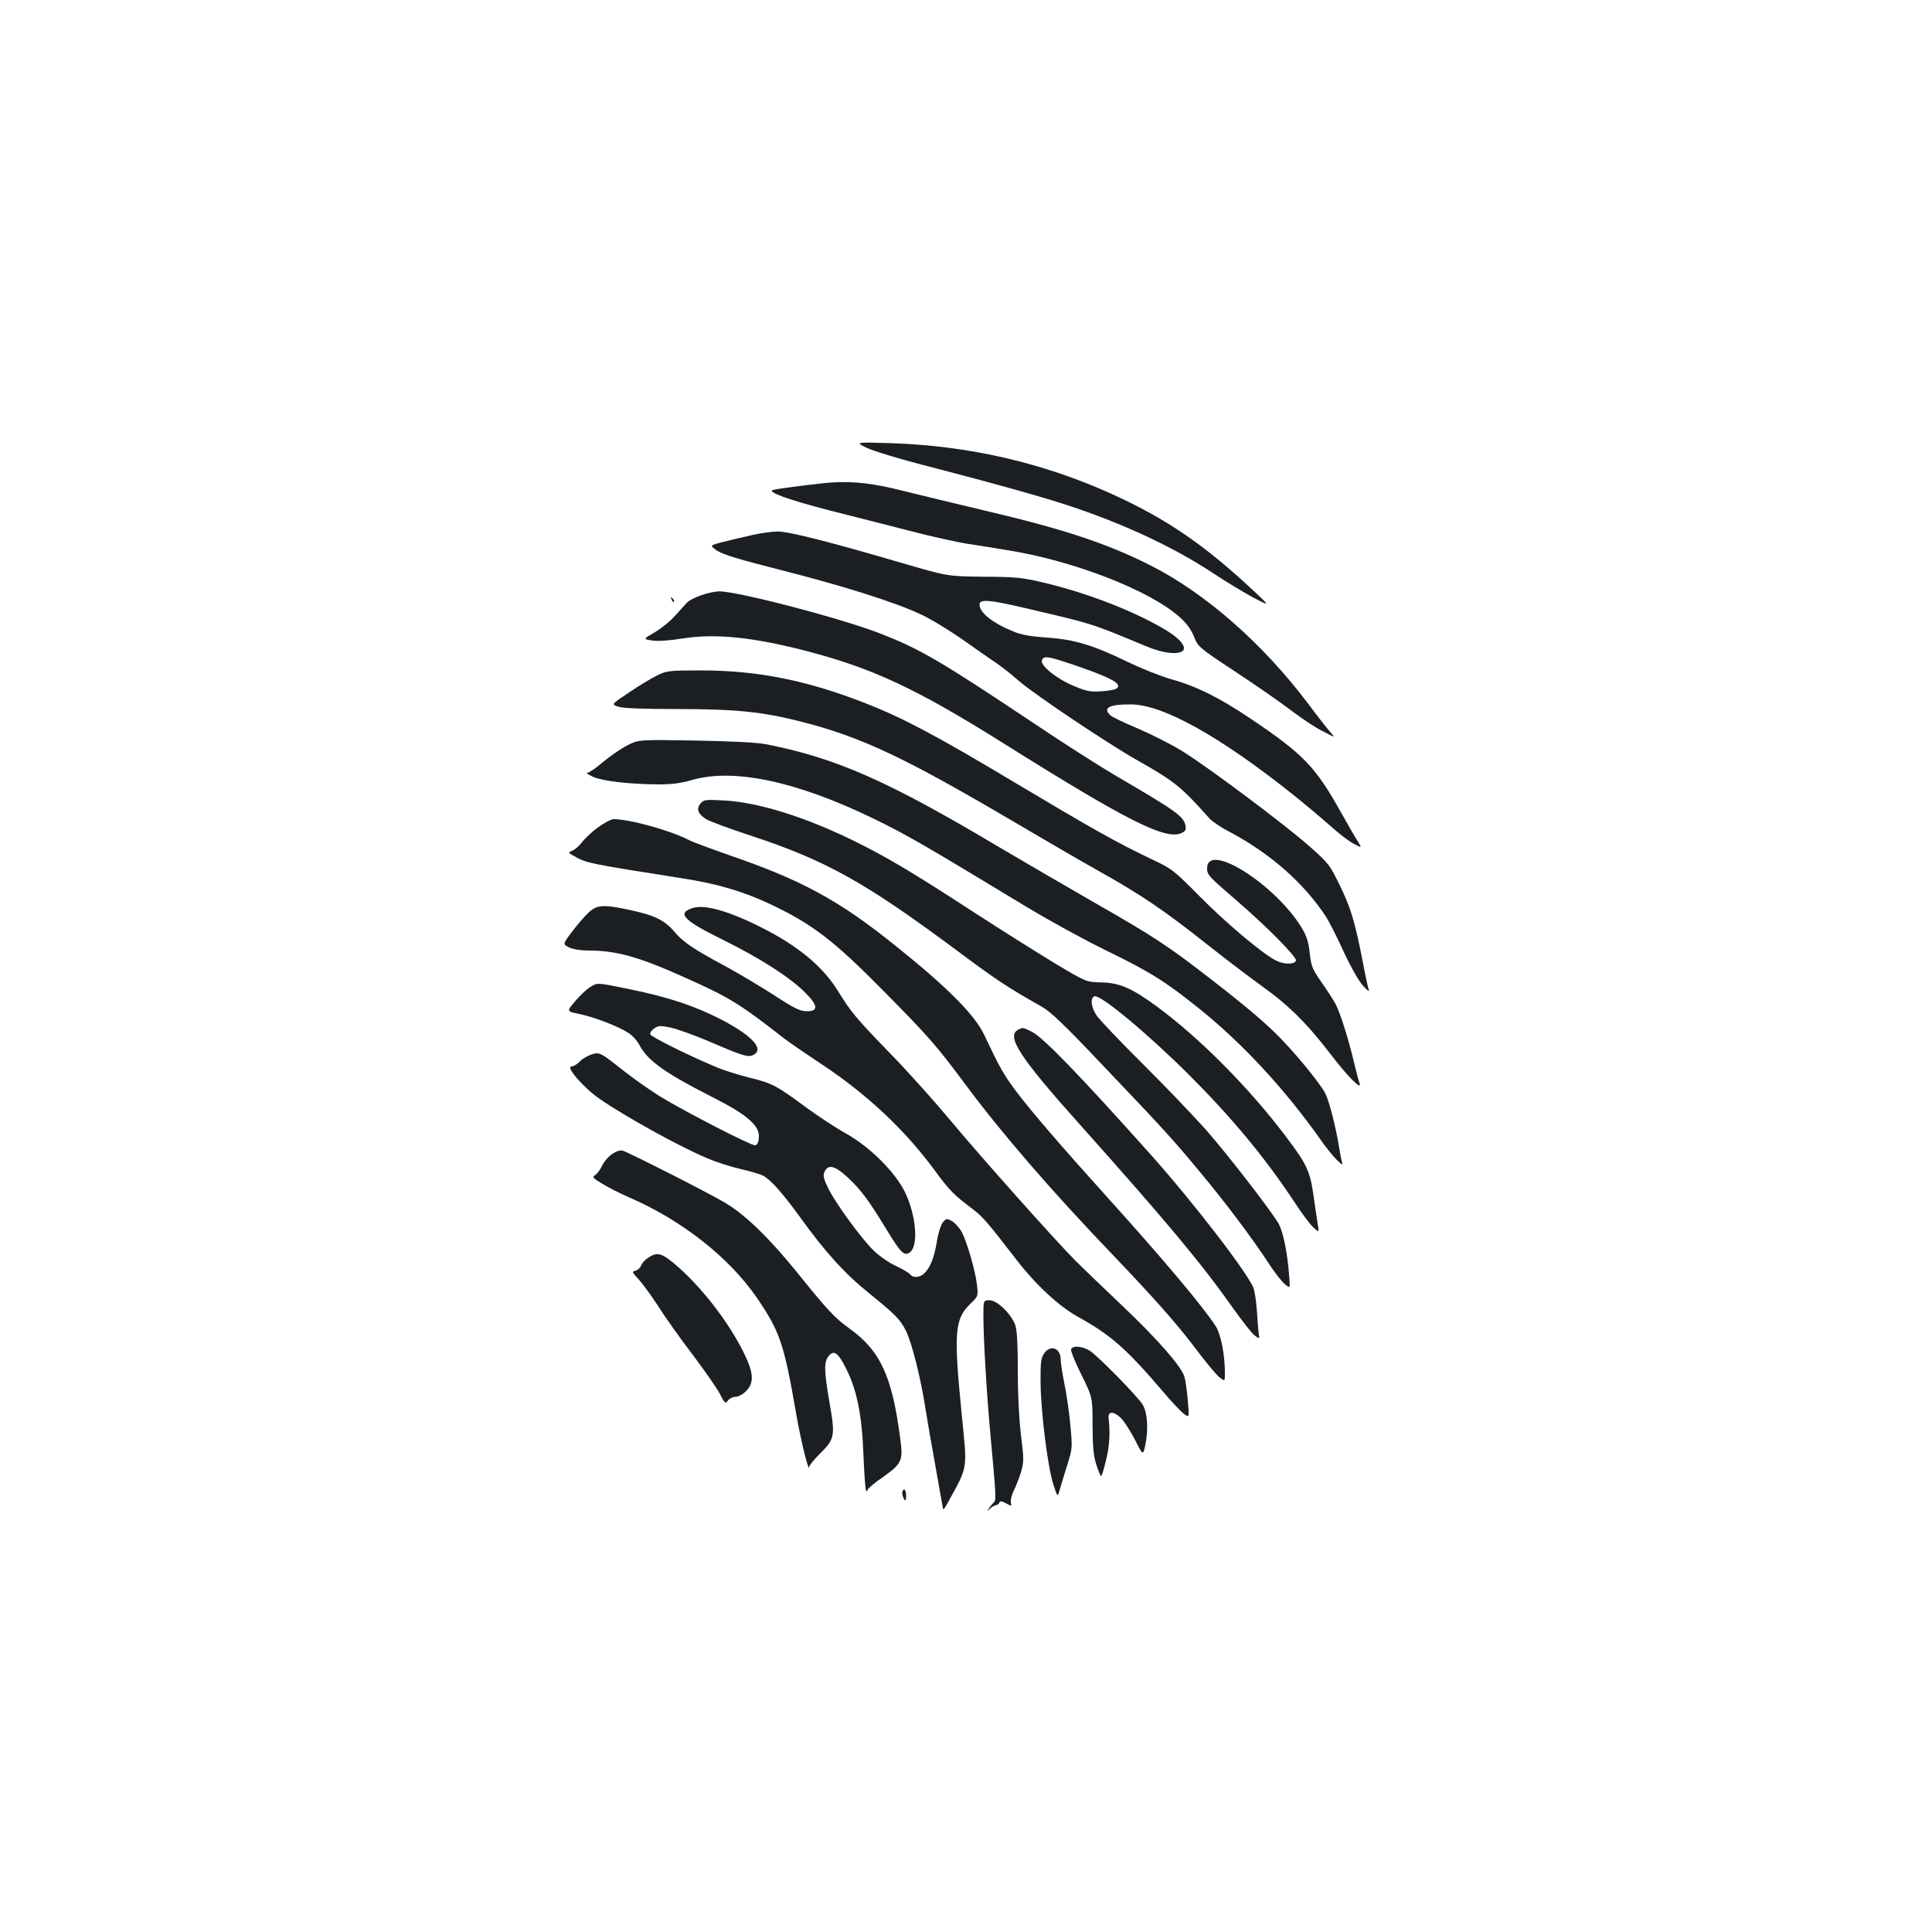 <?xml version="1.0" standalone="no"?>
<!DOCTYPE svg PUBLIC "-//W3C//DTD SVG 20010904//EN"
 "http://www.w3.org/TR/2001/REC-SVG-20010904/DTD/svg10.dtd">
<svg version="1.0" xmlns="http://www.w3.org/2000/svg"
 width="1000pt" height="1000pt" viewBox="0 0 1000 1000"
 preserveAspectRatio="xMidYMid meet">
<g transform="translate(0,1000) scale(0.1,-0.1)"
fill="#1b1f23" stroke="none">
<path d="M4486 7682 c34 -16 173 -59 320 -96 343 -89 585 -157 716 -200 288
-94 553 -218 756 -352 64 -43 158 -99 207 -126 90 -47 90 -47 10 28 -260 244
-458 379 -740 507 -357 162 -742 250 -1140 263 -190 6 -190 6 -129 -24z"/>
<path d="M4310 7503 c-59 -3 -286 -32 -309 -39 -33 -10 77 -50 289 -105 124
-31 313 -80 420 -107 107 -28 242 -58 300 -67 58 -9 148 -23 200 -32 345 -54
743 -209 898 -349 33 -29 57 -62 72 -99 22 -54 24 -56 213 -181 105 -69 236
-160 291 -202 55 -42 129 -91 165 -108 63 -33 63 -33 39 -6 -14 15 -66 81
-115 147 -237 315 -534 575 -821 720 -227 114 -449 187 -862 284 -140 33 -325
78 -410 99 -152 39 -257 52 -370 45z"/>
<path d="M3895 7231 c-44 -10 -112 -26 -152 -36 -71 -18 -71 -18 -30 -46 31
-20 117 -46 327 -99 323 -82 595 -168 724 -229 49 -22 146 -81 215 -129 69
-49 148 -104 175 -122 27 -18 81 -60 119 -94 88 -75 458 -323 615 -412 191
-108 226 -136 371 -299 15 -17 61 -48 102 -69 211 -111 389 -267 503 -442 15
-23 55 -102 89 -176 37 -80 78 -153 101 -179 21 -24 36 -35 31 -24 -4 11 -18
76 -31 145 -41 210 -62 280 -119 397 -52 107 -59 115 -152 198 -133 118 -545
426 -670 501 -56 34 -157 85 -225 114 -68 28 -131 59 -140 67 -43 39 -7 58
107 57 165 -1 462 -167 839 -468 61 -49 147 -121 191 -160 44 -40 99 -82 123
-94 42 -22 42 -22 18 16 -13 20 -51 87 -85 147 -132 236 -194 301 -466 484
-162 109 -281 169 -415 206 -52 15 -153 55 -225 90 -178 86 -273 115 -415 125
-80 5 -132 14 -169 29 -112 45 -181 99 -181 142 0 29 51 25 230 -17 360 -84
339 -77 630 -198 85 -36 159 -46 189 -27 25 16 -3 57 -66 98 -157 100 -418
203 -658 259 -107 25 -140 28 -305 29 -185 2 -185 2 -415 69 -371 109 -595
166 -650 165 -27 0 -86 -8 -130 -18z m1702 -686 c161 -57 208 -84 185 -107 -7
-7 -43 -14 -80 -16 -59 -4 -79 0 -145 28 -89 37 -174 106 -164 133 10 26 33
21 204 -38z"/>
<path d="M3629 6919 c-31 -11 -63 -27 -72 -37 -9 -9 -36 -40 -61 -67 -24 -28
-72 -67 -106 -87 -62 -36 -62 -36 -15 -43 29 -5 87 -1 156 10 169 27 362 8
641 -64 346 -90 572 -196 1023 -479 647 -406 845 -505 924 -462 18 9 21 17 17
38 -12 48 -46 73 -361 257 -82 48 -269 167 -413 264 -502 335 -599 392 -814
475 -203 78 -736 217 -826 215 -21 0 -62 -9 -93 -20z"/>
<path d="M3476 6897 c3 -10 9 -15 12 -12 3 3 0 11 -7 18 -10 9 -11 8 -5 -6z"/>
<path d="M3405 6506 c-27 -13 -93 -52 -146 -88 -96 -64 -96 -64 -58 -76 26 -8
126 -12 303 -12 304 0 441 -14 642 -65 313 -80 533 -184 1099 -517 154 -91
354 -207 445 -258 212 -118 344 -208 555 -376 94 -74 222 -172 285 -217 138
-98 236 -195 359 -356 88 -115 165 -192 147 -145 -4 10 -18 64 -31 119 -28
115 -68 242 -92 288 -9 18 -41 67 -71 110 -50 72 -55 84 -63 154 -6 58 -16 89
-41 130 -136 225 -490 449 -490 309 0 -34 5 -40 157 -171 156 -135 308 -289
303 -307 -7 -21 -64 -21 -105 1 -70 36 -257 193 -396 334 -136 137 -140 140
-255 194 -174 83 -300 154 -697 391 -402 241 -579 335 -770 410 -308 121 -563
172 -860 172 -158 0 -174 -2 -220 -24z"/>
<path d="M3245 6141 c-33 -17 -89 -56 -125 -86 -35 -30 -71 -55 -80 -55 -8 0
5 -10 30 -21 50 -22 187 -38 339 -39 69 0 115 6 170 22 217 64 546 -6 946
-201 169 -82 263 -137 790 -456 116 -70 302 -172 413 -226 225 -110 300 -156
477 -298 225 -180 446 -419 631 -681 55 -79 122 -150 111 -117 -4 10 -11 48
-17 85 -16 99 -50 232 -70 272 -22 44 -131 180 -218 271 -76 81 -176 167 -372
319 -221 172 -302 225 -600 395 -151 87 -368 213 -483 281 -590 352 -853 468
-1217 541 -51 10 -167 16 -370 20 -295 5 -295 5 -355 -26z"/>
<path d="M3627 5842 c-25 -27 -15 -55 28 -82 18 -11 120 -49 227 -84 395 -130
594 -241 1079 -602 194 -145 260 -188 430 -284 49 -28 113 -89 313 -300 322
-338 365 -385 506 -555 131 -157 266 -336 354 -470 32 -50 71 -100 87 -112 27
-23 27 -23 22 40 -10 132 -33 241 -60 282 -63 97 -261 351 -369 475 -66 74
-214 229 -331 345 -116 115 -223 228 -237 249 -29 43 -34 91 -11 99 29 12 274
-192 486 -403 226 -226 395 -429 551 -665 36 -55 79 -113 96 -128 30 -28 30
-28 22 20 -4 26 -13 85 -19 130 -20 142 -33 171 -145 320 -190 252 -447 511
-669 674 -129 95 -195 123 -288 124 -77 2 -77 2 -241 100 -89 54 -277 172
-417 263 -326 212 -453 287 -626 372 -256 125 -495 198 -670 207 -92 5 -102 4
-118 -15z"/>
<path d="M3093 5716 c-32 -24 -68 -58 -81 -76 -13 -17 -34 -36 -48 -42 -24
-11 -24 -11 -1 -24 71 -42 73 -42 567 -120 182 -28 317 -68 455 -133 222 -105
331 -189 596 -458 229 -232 268 -277 421 -483 184 -247 442 -546 752 -869 231
-242 340 -366 438 -496 49 -66 103 -130 119 -143 29 -23 29 -23 29 22 0 95
-21 200 -47 241 -69 106 -276 352 -568 675 -230 255 -386 436 -463 538 -67 89
-88 127 -166 292 -49 106 -191 249 -465 468 -286 230 -480 336 -849 463 -97
34 -195 70 -216 81 -100 51 -307 108 -390 108 -13 0 -50 -20 -83 -44z"/>
<path d="M3048 5278 c-20 -18 -59 -63 -86 -99 -50 -66 -50 -66 -16 -83 22 -10
60 -16 103 -16 140 0 259 -33 490 -137 236 -105 289 -138 517 -316 27 -21 110
-78 184 -127 241 -158 436 -340 593 -551 83 -113 101 -131 205 -210 49 -37 78
-71 225 -262 99 -128 218 -238 315 -292 171 -94 253 -167 441 -387 45 -54 95
-106 110 -117 27 -19 27 -19 19 70 -4 50 -12 106 -18 125 -19 56 -141 195
-330 374 -96 91 -201 192 -233 224 -110 111 -492 540 -647 726 -85 102 -224
257 -310 345 -175 180 -207 218 -273 326 -77 126 -209 235 -397 329 -171 86
-294 120 -355 100 -83 -27 -49 -63 156 -164 194 -96 347 -194 426 -273 68 -68
70 -98 8 -97 -34 0 -64 15 -167 82 -70 45 -182 112 -250 149 -173 93 -220 125
-268 181 -50 60 -106 86 -235 113 -133 28 -164 26 -207 -13z"/>
<path d="M3055 4891 c-17 -10 -52 -42 -77 -72 -46 -54 -46 -54 19 -67 78 -16
203 -64 255 -98 21 -13 46 -41 57 -62 43 -82 131 -145 381 -272 178 -90 243
-147 238 -208 -2 -25 -8 -38 -20 -40 -18 -3 -355 170 -492 253 -43 27 -121 81
-173 121 -140 110 -137 109 -182 96 -20 -7 -48 -23 -61 -37 -13 -14 -32 -25
-42 -25 -33 0 65 -113 146 -168 135 -93 408 -244 556 -307 47 -20 125 -45 174
-56 48 -11 100 -26 115 -34 39 -20 99 -87 192 -215 131 -182 234 -295 359
-395 134 -109 160 -135 189 -193 30 -60 76 -241 101 -402 12 -74 35 -209 52
-300 16 -91 32 -180 35 -197 5 -33 5 -33 27 6 109 199 103 164 73 469 -41 414
-36 484 45 563 41 39 41 40 35 97 -8 73 -52 225 -80 277 -12 21 -35 46 -50 55
-27 14 -29 14 -47 -7 -10 -13 -24 -56 -30 -95 -14 -85 -33 -134 -62 -165 -24
-26 -60 -30 -77 -9 -6 8 -41 28 -77 45 -36 17 -87 53 -114 80 -67 67 -194 242
-232 318 -26 54 -29 67 -20 88 18 40 53 32 116 -26 68 -62 111 -119 201 -267
75 -124 94 -144 122 -126 49 30 36 192 -23 314 -52 105 -184 236 -307 304 -49
27 -143 89 -210 138 -150 111 -170 121 -295 152 -55 14 -132 38 -170 55 -145
61 -331 154 -336 167 -3 8 6 21 20 31 23 15 33 15 86 4 34 -7 127 -41 207 -75
169 -73 194 -80 221 -66 57 30 -7 100 -169 184 -134 69 -272 115 -468 155
-176 36 -170 36 -208 12z"/>
<path d="M5268 4669 c-60 -34 12 -144 319 -487 455 -509 637 -728 798 -957 47
-66 96 -128 110 -138 25 -18 25 -18 20 10 -2 15 -6 67 -9 114 -3 47 -11 101
-17 120 -25 72 -308 441 -534 694 -363 406 -554 604 -613 634 -47 24 -50 24
-74 10z"/>
<path d="M3169 4027 c-19 -12 -42 -39 -52 -60 -9 -20 -26 -42 -36 -49 -17 -10
-14 -15 38 -46 31 -19 92 -50 136 -69 272 -117 520 -312 663 -521 118 -173
140 -236 202 -594 26 -151 68 -319 69 -279 1 7 25 37 55 67 76 74 80 92 50
261 -29 170 -30 213 -5 244 27 33 48 19 89 -62 57 -112 83 -239 91 -446 4
-100 10 -185 14 -189 4 -4 7 -2 7 4 0 6 35 36 79 66 99 70 106 86 91 197 -42
326 -103 458 -265 574 -72 51 -114 96 -266 285 -146 181 -272 303 -375 364
-85 51 -496 259 -530 270 -13 4 -33 -2 -55 -17z"/>
<path d="M3355 3490 c-16 -10 -33 -29 -37 -41 -4 -11 -17 -23 -29 -26 -19 -5
-18 -8 14 -42 19 -20 64 -81 100 -136 35 -56 116 -170 180 -254 63 -84 128
-176 143 -206 26 -50 29 -52 42 -34 7 10 24 19 38 19 15 0 38 12 55 29 45 46
41 97 -19 215 -84 162 -222 337 -355 448 -64 53 -87 58 -132 28z"/>
<path d="M5090 3188 c0 -115 17 -401 35 -598 31 -336 31 -352 21 -364 -6 -6
-18 -20 -26 -31 -14 -19 -14 -20 6 -2 11 9 25 17 31 17 6 0 13 6 16 13 3 9 11
8 34 -4 29 -16 30 -16 25 6 -2 12 5 40 16 61 11 22 28 65 37 96 15 52 15 66
-1 195 -10 86 -16 210 -16 328 1 118 -4 205 -11 230 -17 58 -94 135 -135 135
-32 0 -32 0 -32 -82z"/>
<path d="M5544 3016 c-3 -8 21 -67 53 -131 58 -117 58 -117 58 -264 1 -115 5
-158 20 -203 10 -32 21 -58 24 -58 4 0 15 37 26 83 18 73 22 141 13 217 -4 35
24 37 61 3 17 -15 50 -67 75 -114 43 -86 43 -86 56 -18 14 76 9 154 -14 196
-21 39 -234 256 -276 282 -40 24 -88 28 -96 7z"/>
<path d="M5403 2993 c-15 -23 -18 -48 -17 -153 2 -155 37 -432 66 -523 22 -68
22 -68 34 -25 7 24 24 81 39 128 26 83 26 87 15 205 -6 66 -20 162 -31 214
-10 51 -19 108 -19 125 0 60 -55 78 -87 29z"/>
<path d="M4670 2273 c0 -10 5 -25 10 -33 7 -11 10 -7 10 18 0 17 -4 32 -10 32
-5 0 -10 -8 -10 -17z"/>
</g>
</svg>
